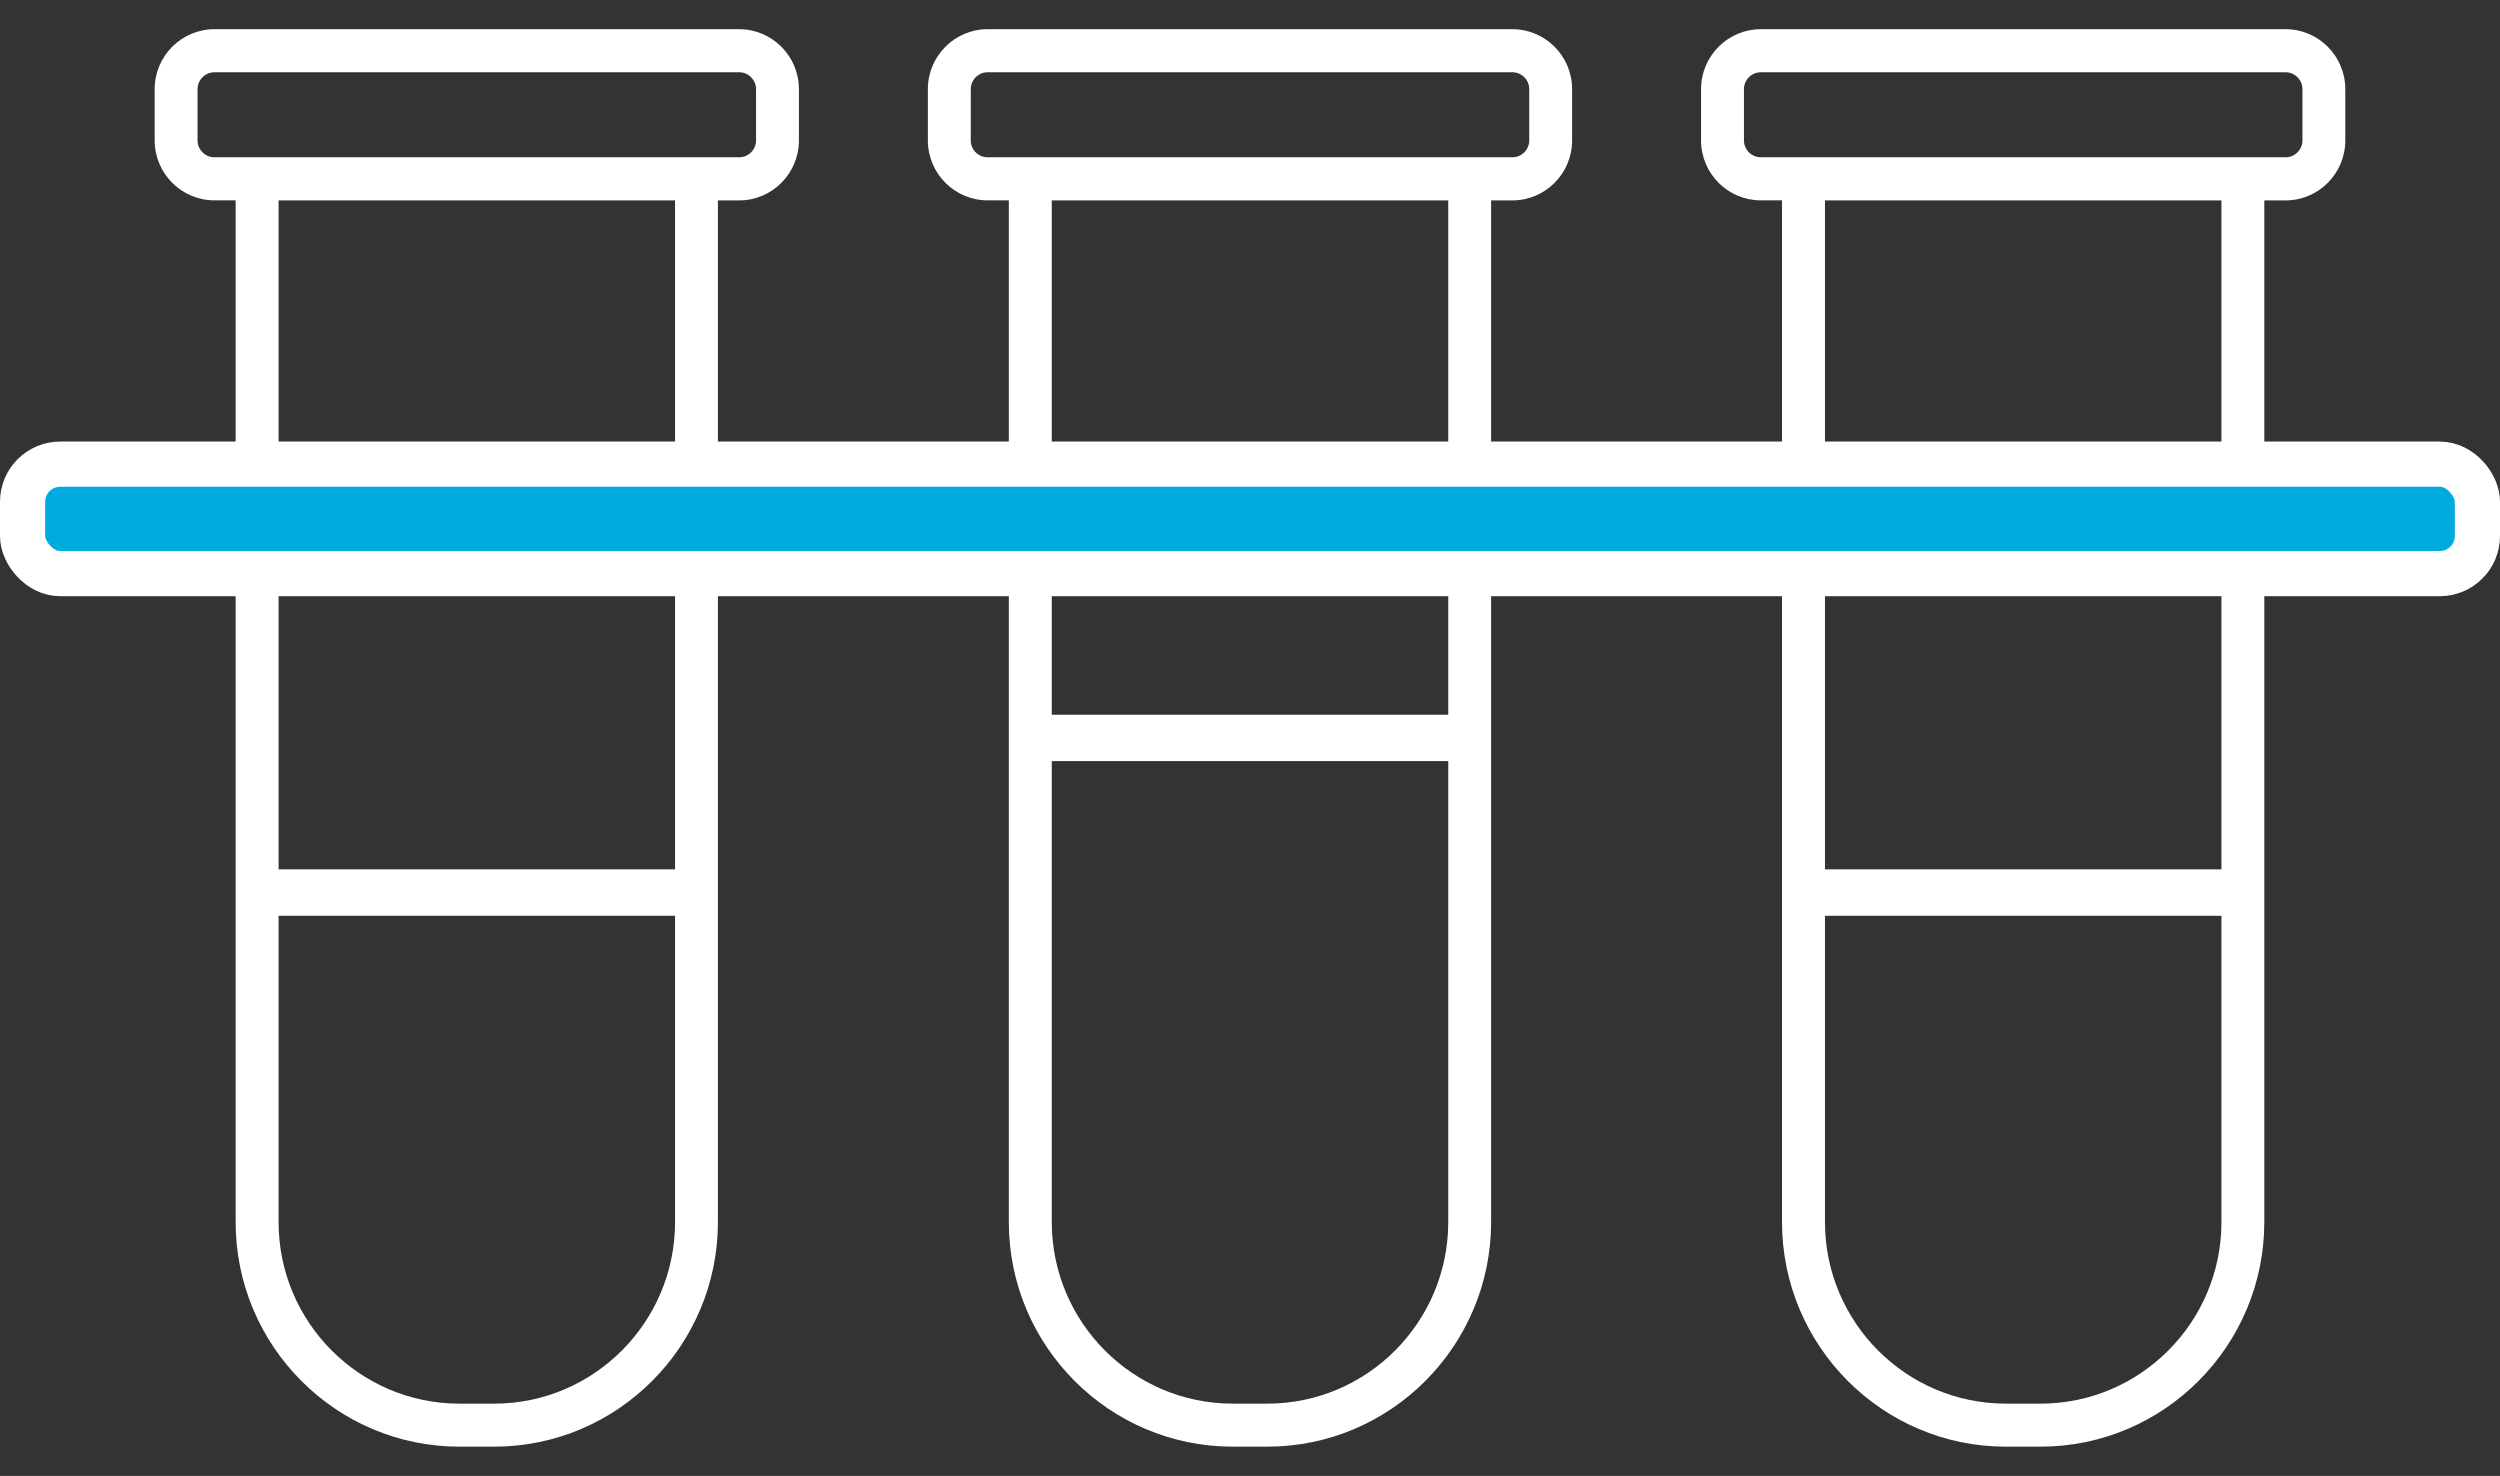 <svg width="83" height="49" viewBox="0 0 83 49" fill="none" xmlns="http://www.w3.org/2000/svg">
<rect x="0" y="0" width="83" height="49" fill="#333333" stroke="none"/>
<path fill-rule="evenodd" clip-rule="evenodd" d="M48.346 25.269H34.227V23.729H48.346V25.269Z" fill="white"/>
<path d="M50.211 0.969H32.789C31.695 0.969 30.805 1.862 30.805 2.96V4.661C30.805 5.759 31.695 6.652 32.789 6.652H33.493V40.572C33.493 44.684 36.826 48.029 40.922 48.029H42.076C46.172 48.029 49.505 44.684 49.505 40.572V6.654H50.21C51.304 6.654 52.194 5.761 52.194 4.662V2.96C52.194 1.862 51.304 0.969 50.21 0.969H50.211ZM48.082 40.573C48.082 43.896 45.388 46.601 42.077 46.601H40.924C37.613 46.601 34.919 43.898 34.919 40.573V6.654H48.082V40.573ZM50.771 4.661C50.771 4.97 50.519 5.222 50.211 5.222H32.789C32.481 5.222 32.229 4.97 32.229 4.661V2.96C32.229 2.651 32.481 2.399 32.789 2.399H50.211C50.519 2.399 50.771 2.651 50.771 2.96V4.661Z" fill="white"/>
<path fill-rule="evenodd" clip-rule="evenodd" d="M74.016 30.404H59.898V28.863H74.016V30.404Z" fill="white"/>
<path d="M75.881 0.969H58.459C57.364 0.969 56.475 1.862 56.475 2.96V4.661C56.475 5.759 57.364 6.652 58.459 6.652H59.163V40.572C59.163 44.684 62.496 48.029 66.592 48.029H67.746C71.843 48.029 75.175 44.684 75.175 40.572V6.654H75.88C76.974 6.654 77.864 5.761 77.864 4.662V2.96C77.864 1.862 76.974 0.969 75.88 0.969H75.881ZM73.752 40.573C73.752 43.896 71.058 46.601 67.747 46.601H66.594C63.283 46.601 60.589 43.898 60.589 40.573V6.654H73.752V40.573ZM76.441 4.661C76.441 4.97 76.189 5.222 75.881 5.222H58.459C58.151 5.222 57.899 4.97 57.899 4.661V2.96C57.899 2.651 58.151 2.399 58.459 2.399H75.881C76.189 2.399 76.441 2.651 76.441 2.96V4.661Z" fill="white"/>
<path fill-rule="evenodd" clip-rule="evenodd" d="M22.676 30.404H8.558V28.863H22.676V30.404Z" fill="white"/>
<path d="M24.541 0.969H7.119C6.025 0.969 5.135 1.862 5.135 2.96V4.661C5.135 5.759 6.025 6.652 7.119 6.652H7.823V40.572C7.823 44.684 11.156 48.029 15.252 48.029H16.406C20.503 48.029 23.835 44.684 23.835 40.572V6.654H24.54C25.634 6.654 26.524 5.761 26.524 4.662V2.96C26.524 1.862 25.634 0.969 24.54 0.969H24.541ZM22.412 40.573C22.412 43.896 19.718 46.601 16.407 46.601H15.254C11.943 46.601 9.249 43.898 9.249 40.573V6.654H22.412V40.573ZM25.101 4.661C25.101 4.97 24.849 5.222 24.541 5.222H7.119C6.811 5.222 6.559 4.97 6.559 4.661V2.96C6.559 2.651 6.811 2.399 7.119 2.399H24.541C24.849 2.399 25.101 2.651 25.101 2.96V4.661Z" fill="white"/>
<rect x="0.75" y="15.41" width="81.5" height="3.634" rx="1.25" fill="#00ABDF" stroke="white" stroke-width="1.5"/>
</svg>

